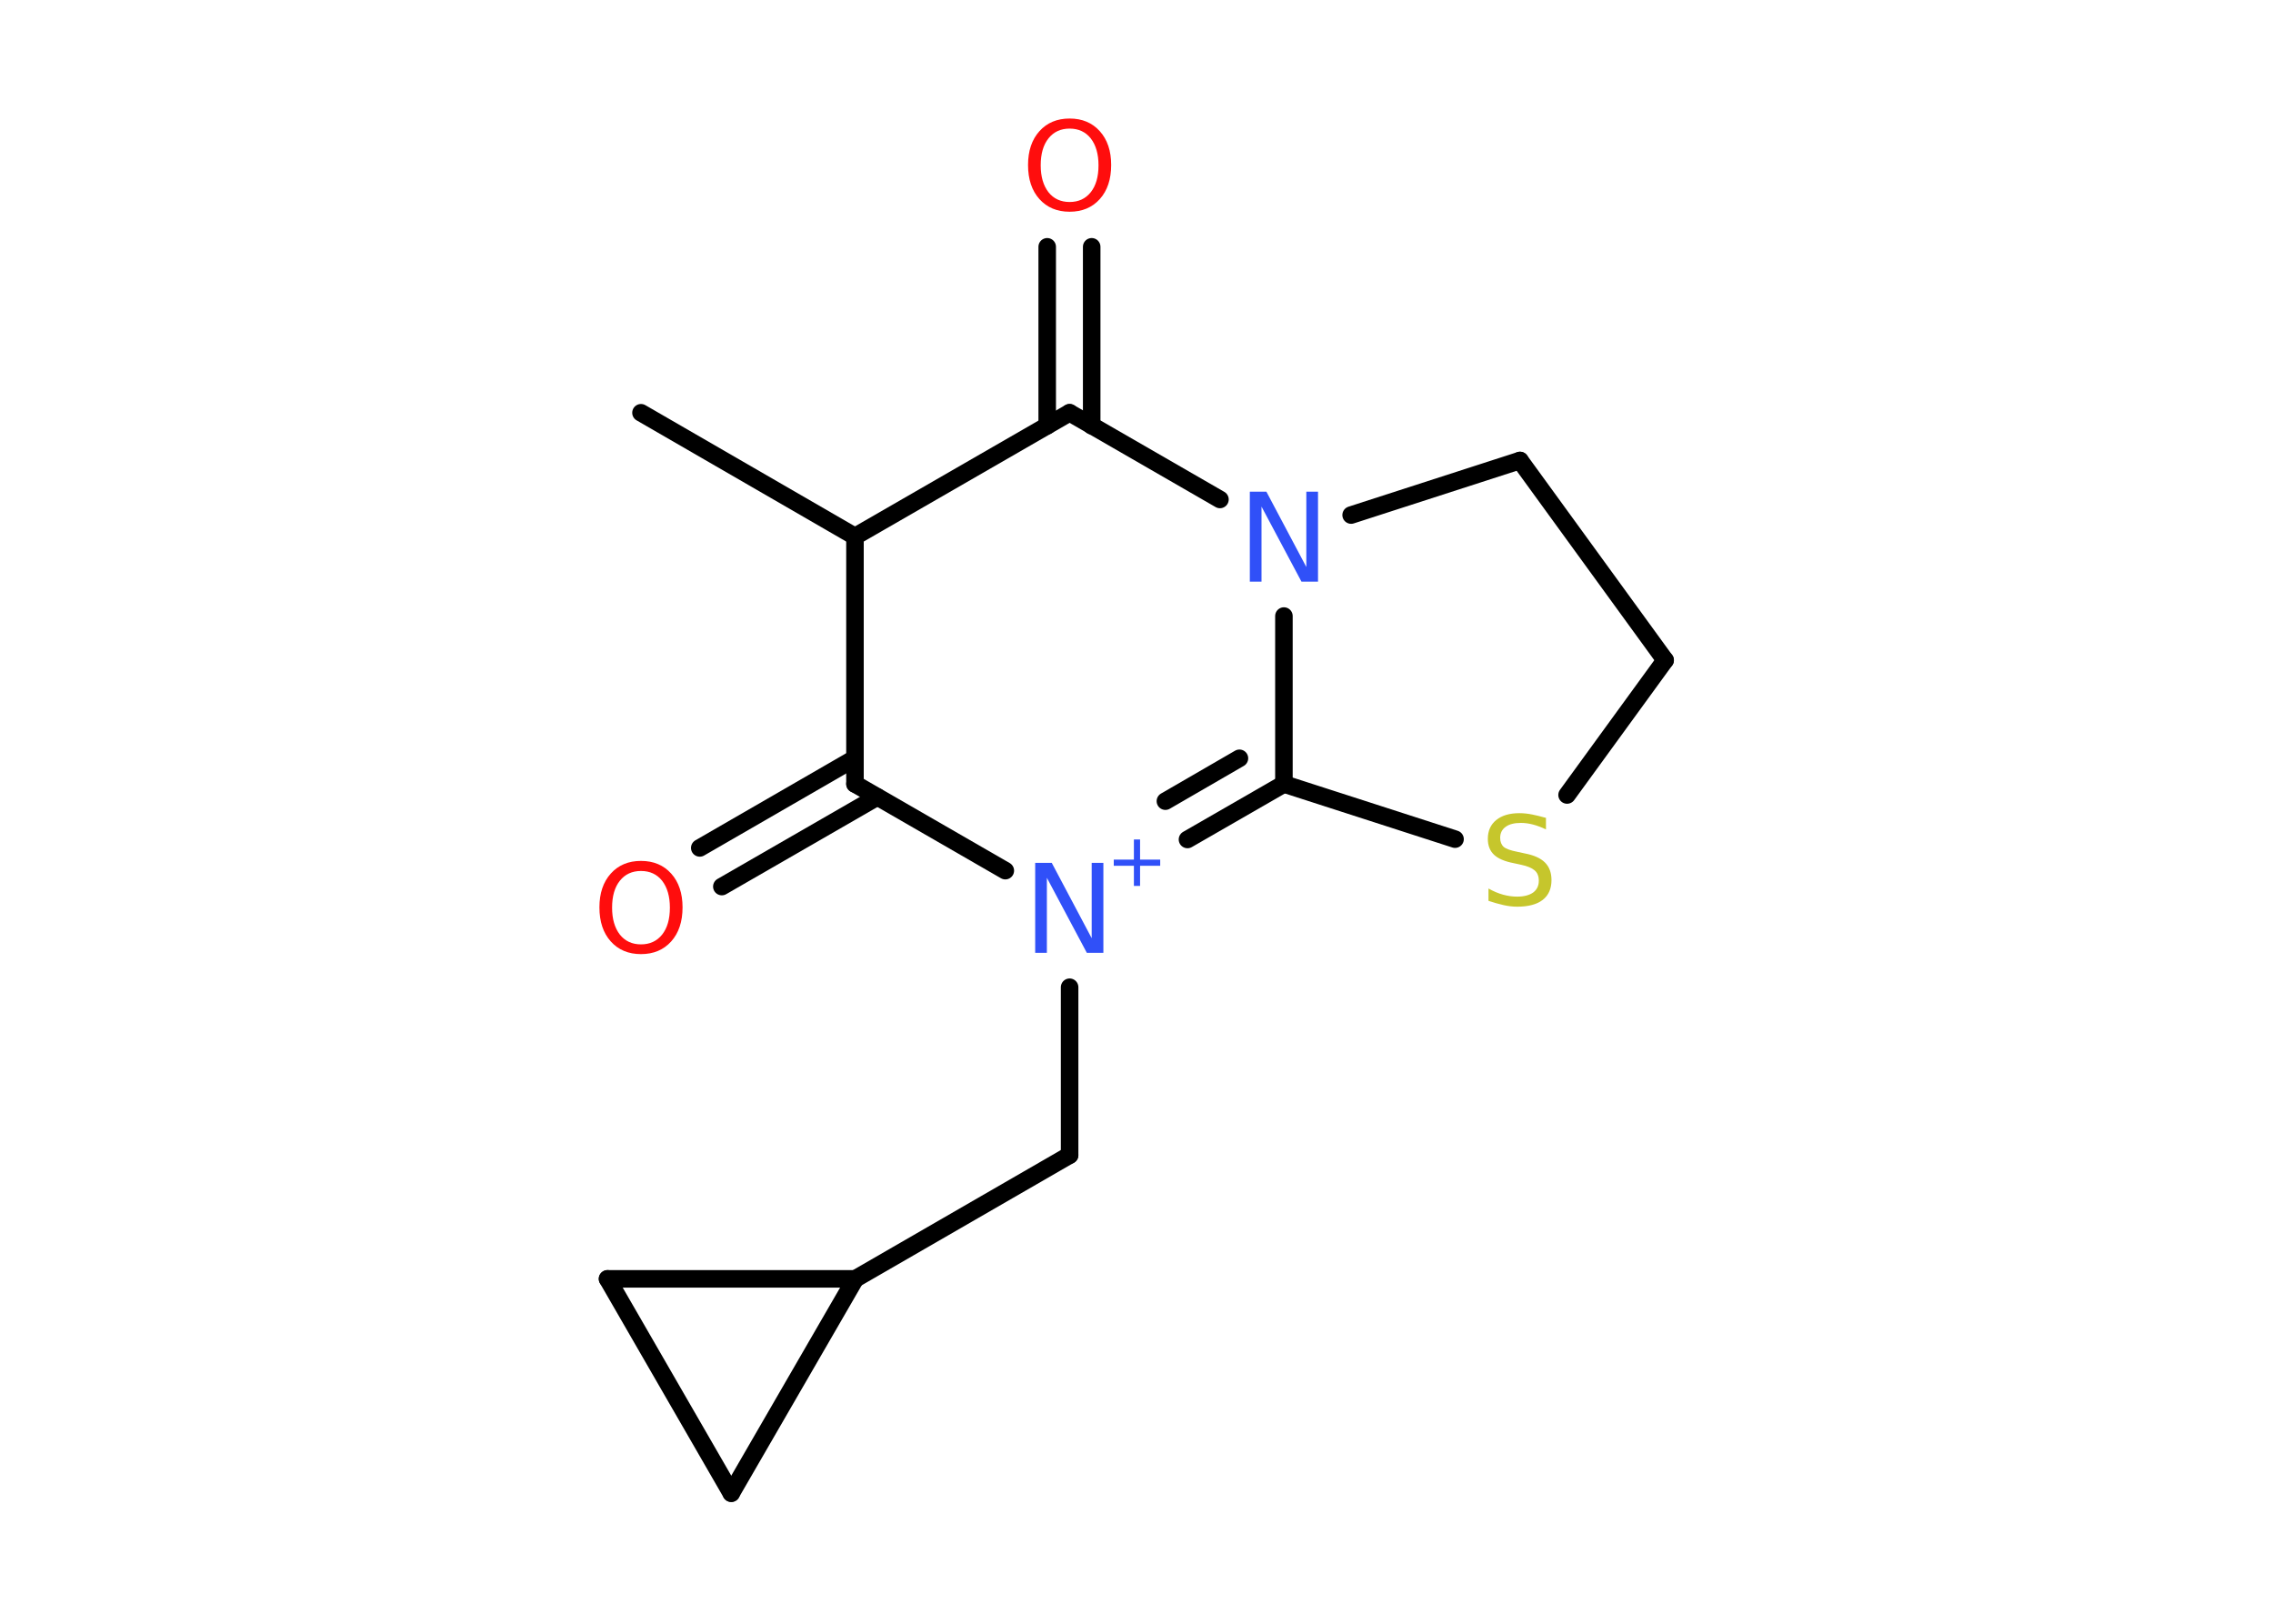 <?xml version='1.0' encoding='UTF-8'?>
<!DOCTYPE svg PUBLIC "-//W3C//DTD SVG 1.1//EN" "http://www.w3.org/Graphics/SVG/1.1/DTD/svg11.dtd">
<svg version='1.2' xmlns='http://www.w3.org/2000/svg' xmlns:xlink='http://www.w3.org/1999/xlink' width='70.0mm' height='50.0mm' viewBox='0 0 70.0 50.0'>
  <desc>Generated by the Chemistry Development Kit (http://github.com/cdk)</desc>
  <g stroke-linecap='round' stroke-linejoin='round' stroke='#000000' stroke-width='.54' fill='#3050F8'>
    <rect x='.0' y='.0' width='70.0' height='50.0' fill='#FFFFFF' stroke='none'/>
    <g id='mol1' class='mol'>
      <line id='mol1bnd1' class='bond' x1='19.74' y1='12.71' x2='26.33' y2='16.52'/>
      <line id='mol1bnd2' class='bond' x1='26.33' y1='16.52' x2='32.94' y2='12.71'/>
      <g id='mol1bnd3' class='bond'>
        <line x1='32.25' y1='13.11' x2='32.25' y2='7.6'/>
        <line x1='33.62' y1='13.11' x2='33.62' y2='7.6'/>
      </g>
      <line id='mol1bnd4' class='bond' x1='32.94' y1='12.71' x2='37.57' y2='15.38'/>
      <line id='mol1bnd5' class='bond' x1='41.61' y1='15.86' x2='46.81' y2='14.18'/>
      <line id='mol1bnd6' class='bond' x1='46.81' y1='14.18' x2='51.28' y2='20.33'/>
      <line id='mol1bnd7' class='bond' x1='51.28' y1='20.33' x2='48.26' y2='24.48'/>
      <line id='mol1bnd8' class='bond' x1='44.81' y1='25.84' x2='39.54' y2='24.14'/>
      <line id='mol1bnd9' class='bond' x1='39.54' y1='18.97' x2='39.54' y2='24.14'/>
      <g id='mol1bnd10' class='bond'>
        <line x1='36.57' y1='25.85' x2='39.54' y2='24.14'/>
        <line x1='35.89' y1='24.67' x2='38.17' y2='23.35'/>
      </g>
      <line id='mol1bnd11' class='bond' x1='32.94' y1='30.4' x2='32.94' y2='35.57'/>
      <line id='mol1bnd12' class='bond' x1='32.94' y1='35.57' x2='26.34' y2='39.38'/>
      <line id='mol1bnd13' class='bond' x1='26.34' y1='39.38' x2='22.52' y2='45.98'/>
      <line id='mol1bnd14' class='bond' x1='22.52' y1='45.98' x2='18.71' y2='39.38'/>
      <line id='mol1bnd15' class='bond' x1='26.34' y1='39.38' x2='18.71' y2='39.38'/>
      <line id='mol1bnd16' class='bond' x1='30.96' y1='26.81' x2='26.33' y2='24.14'/>
      <line id='mol1bnd17' class='bond' x1='26.33' y1='16.52' x2='26.33' y2='24.14'/>
      <g id='mol1bnd18' class='bond'>
        <line x1='27.02' y1='24.54' x2='22.23' y2='27.3'/>
        <line x1='26.33' y1='23.35' x2='21.55' y2='26.11'/>
      </g>
      <path id='mol1atm4' class='atom' d='M32.94 3.96q-.41 .0 -.65 .3q-.24 .3 -.24 .83q.0 .52 .24 .83q.24 .3 .65 .3q.41 .0 .65 -.3q.24 -.3 .24 -.83q.0 -.52 -.24 -.83q-.24 -.3 -.65 -.3zM32.94 3.65q.58 .0 .93 .39q.35 .39 .35 1.04q.0 .66 -.35 1.05q-.35 .39 -.93 .39q-.58 .0 -.93 -.39q-.35 -.39 -.35 -1.05q.0 -.65 .35 -1.04q.35 -.39 .93 -.39z' stroke='none' fill='#FF0D0D'/>
      <path id='mol1atm5' class='atom' d='M38.5 15.14h.5l1.23 2.32v-2.32h.36v2.77h-.51l-1.23 -2.31v2.31h-.36v-2.77z' stroke='none'/>
      <path id='mol1atm8' class='atom' d='M47.61 25.18v.36q-.21 -.1 -.4 -.15q-.19 -.05 -.37 -.05q-.31 .0 -.47 .12q-.17 .12 -.17 .34q.0 .18 .11 .28q.11 .09 .42 .15l.23 .05q.42 .08 .62 .28q.2 .2 .2 .54q.0 .4 -.27 .61q-.27 .21 -.79 .21q-.2 .0 -.42 -.05q-.22 -.05 -.46 -.13v-.38q.23 .13 .45 .19q.22 .06 .43 .06q.32 .0 .5 -.13q.17 -.13 .17 -.36q.0 -.21 -.13 -.32q-.13 -.11 -.41 -.17l-.23 -.05q-.42 -.08 -.61 -.26q-.19 -.18 -.19 -.49q.0 -.37 .26 -.58q.26 -.21 .71 -.21q.19 .0 .39 .04q.2 .04 .41 .1z' stroke='none' fill='#C6C62C'/>
      <g id='mol1atm10' class='atom'>
        <path d='M31.89 26.57h.5l1.23 2.32v-2.32h.36v2.77h-.51l-1.23 -2.31v2.31h-.36v-2.77z' stroke='none'/>
        <path d='M35.11 25.85v.62h.62v.19h-.62v.62h-.19v-.62h-.62v-.19h.62v-.62h.19z' stroke='none'/>
      </g>
      <path id='mol1atm16' class='atom' d='M19.74 26.82q-.41 .0 -.65 .3q-.24 .3 -.24 .83q.0 .52 .24 .83q.24 .3 .65 .3q.41 .0 .65 -.3q.24 -.3 .24 -.83q.0 -.52 -.24 -.83q-.24 -.3 -.65 -.3zM19.74 26.51q.58 .0 .93 .39q.35 .39 .35 1.04q.0 .66 -.35 1.05q-.35 .39 -.93 .39q-.58 .0 -.93 -.39q-.35 -.39 -.35 -1.05q.0 -.65 .35 -1.04q.35 -.39 .93 -.39z' stroke='none' fill='#FF0D0D'/>
    </g>
  </g>
</svg>
